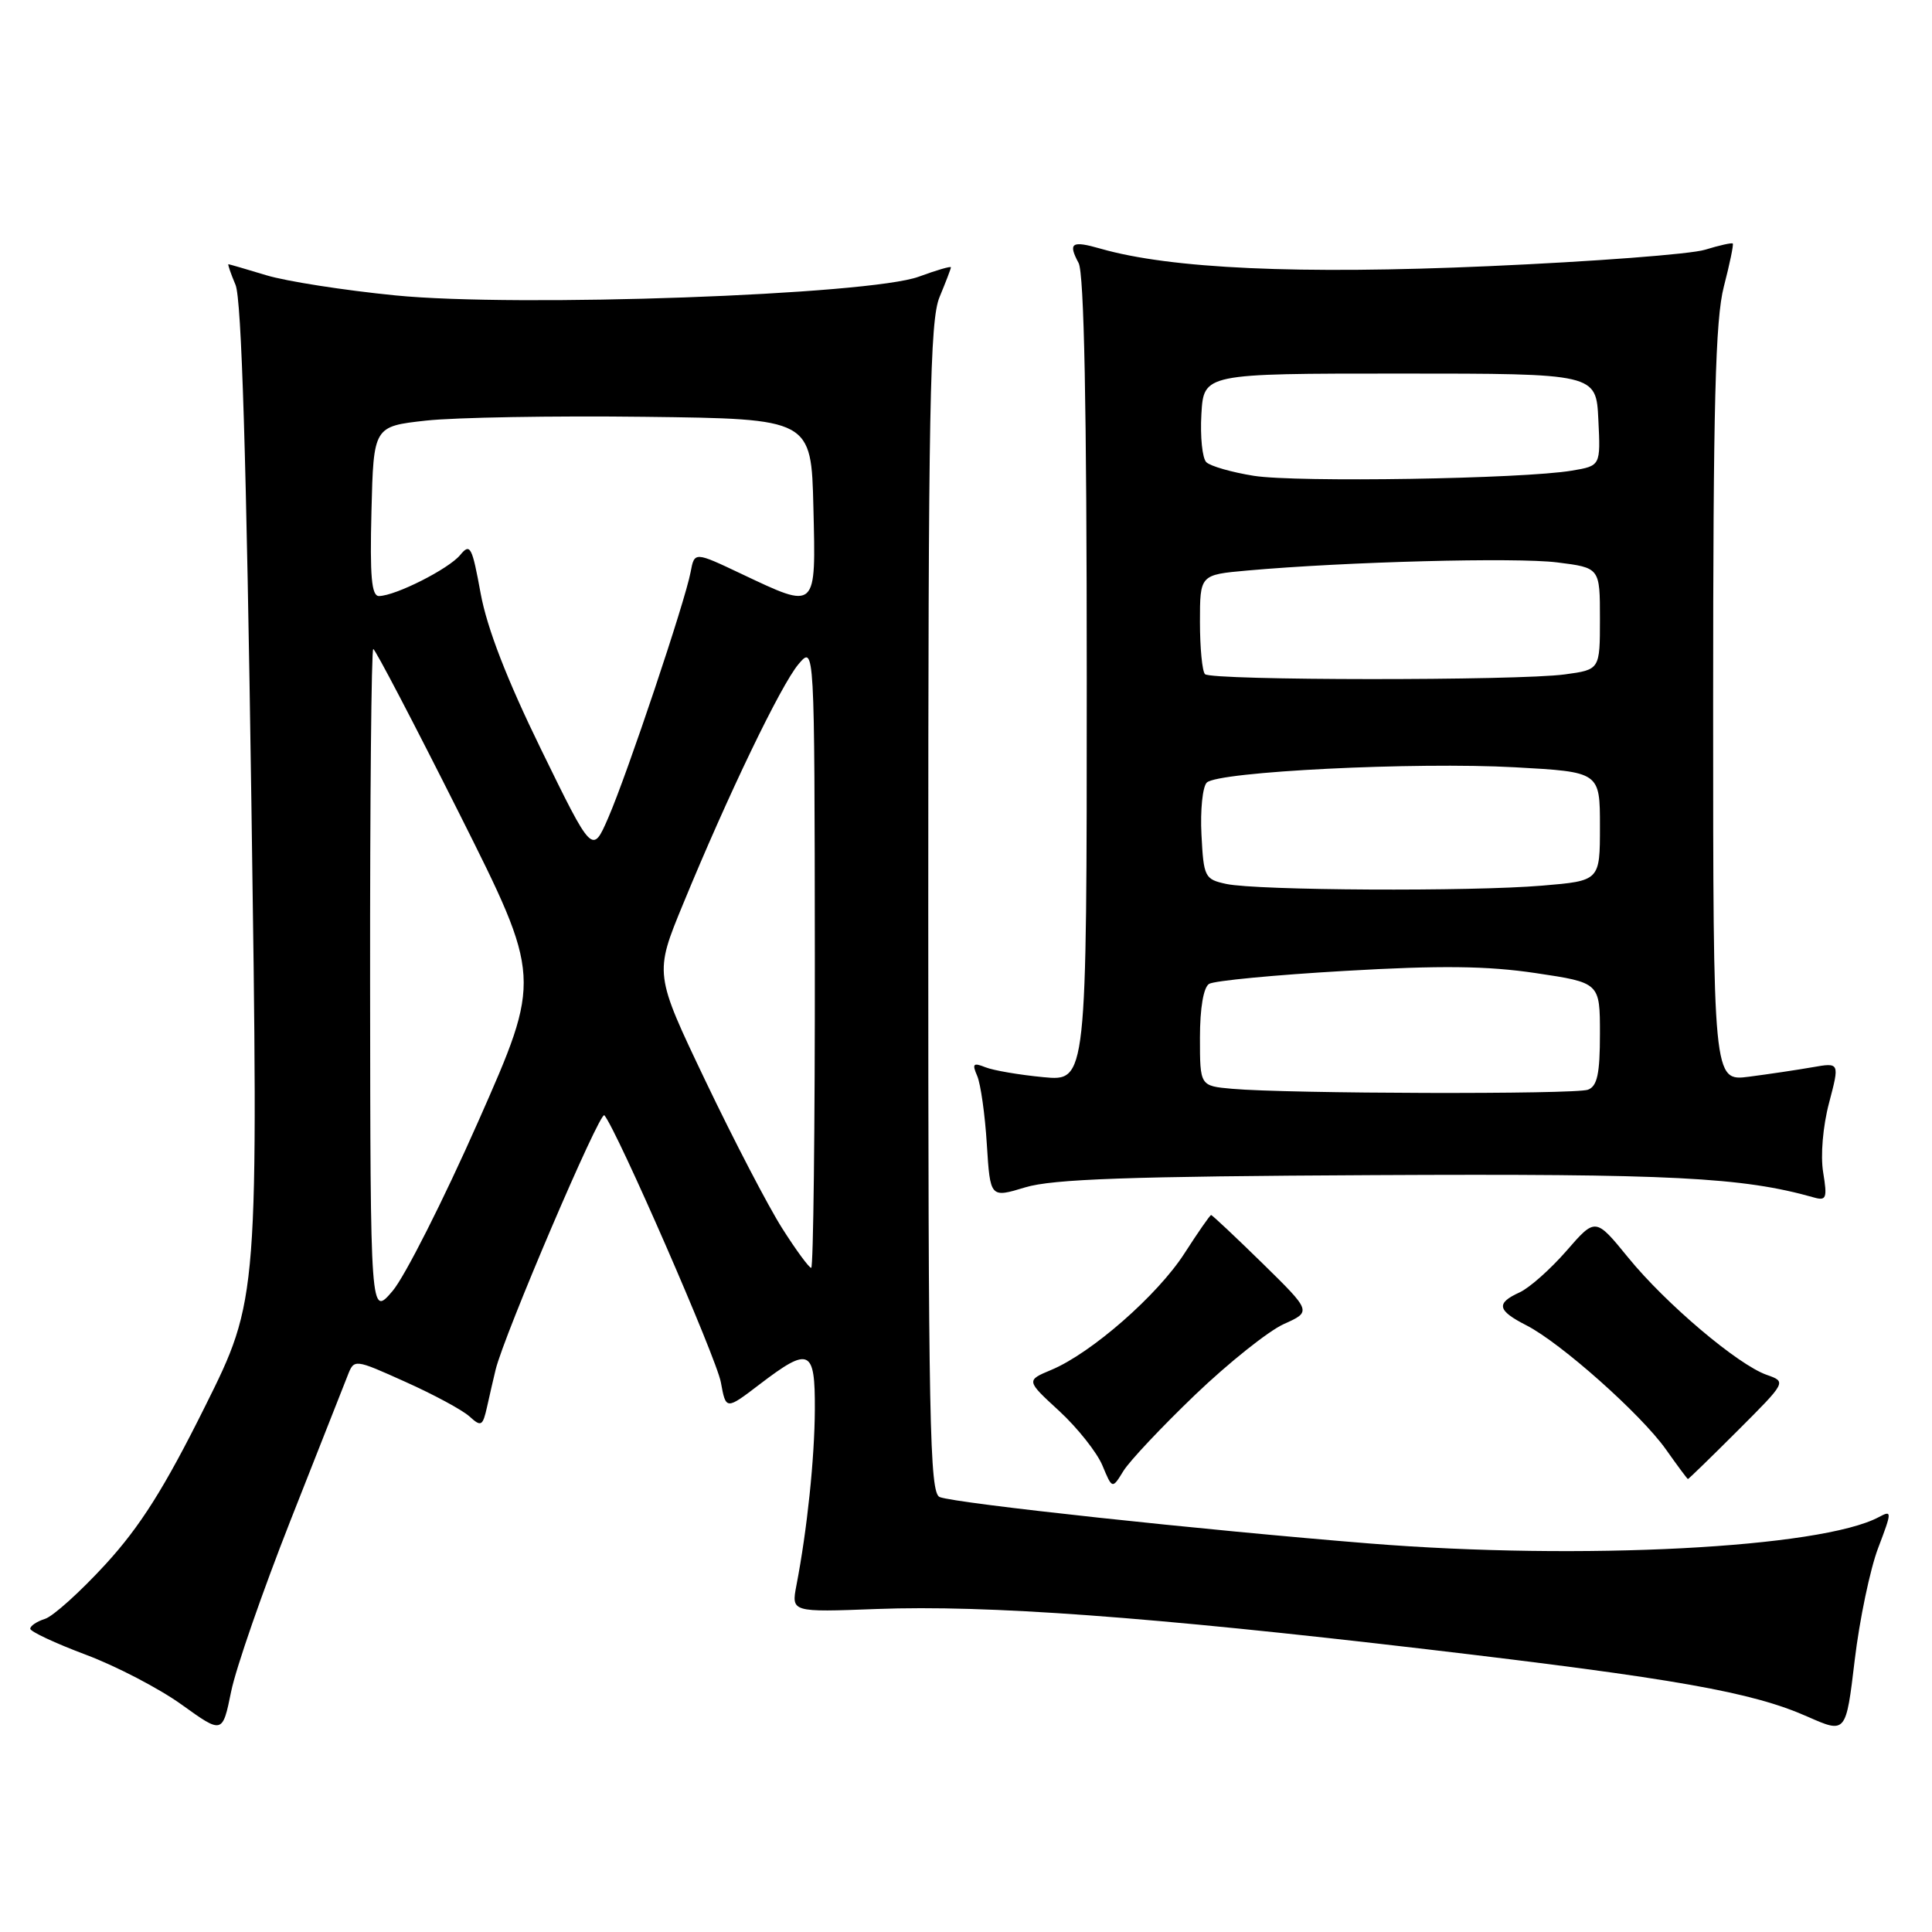 <?xml version="1.0" encoding="UTF-8" standalone="no"?>
<!DOCTYPE svg PUBLIC "-//W3C//DTD SVG 1.1//EN" "http://www.w3.org/Graphics/SVG/1.1/DTD/svg11.dtd" >
<svg xmlns="http://www.w3.org/2000/svg" xmlns:xlink="http://www.w3.org/1999/xlink" version="1.1" viewBox="0 0 256 256">
 <g >
 <path fill="currentColor"
d=" M 38.48 201.50 C 42.17 192.15 45.57 183.50 46.06 182.28 C 46.93 180.05 46.93 180.05 53.71 183.10 C 57.44 184.77 61.26 186.83 62.20 187.68 C 63.76 189.10 63.96 188.99 64.55 186.36 C 64.90 184.79 65.40 182.60 65.67 181.50 C 66.77 176.93 79.51 147.12 80.08 147.78 C 81.73 149.70 94.94 179.96 95.52 183.17 C 96.19 186.84 96.19 186.84 100.67 183.42 C 107.26 178.39 108.01 178.74 107.97 186.75 C 107.94 193.28 106.95 202.70 105.53 210.07 C 104.85 213.63 104.85 213.63 116.17 213.20 C 130.80 212.65 152.31 214.22 189.00 218.53 C 222.08 222.42 232.14 224.20 239.52 227.47 C 244.60 229.71 244.60 229.71 245.76 219.96 C 246.40 214.60 247.80 207.92 248.86 205.13 C 250.71 200.27 250.71 200.08 248.96 201.02 C 241.30 205.12 209.49 206.77 181.50 204.52 C 159.47 202.75 126.73 199.22 124.52 198.37 C 123.18 197.85 123.00 188.71 123.00 120.36 C 123.00 53.80 123.21 42.43 124.50 39.35 C 125.32 37.37 126.00 35.61 126.00 35.42 C 126.00 35.24 124.09 35.80 121.75 36.66 C 115.21 39.08 68.58 40.75 52.37 39.14 C 45.60 38.47 37.91 37.27 35.28 36.47 C 32.65 35.67 30.40 35.02 30.27 35.01 C 30.15 35.00 30.57 36.24 31.21 37.75 C 32.01 39.65 32.65 60.76 33.31 106.32 C 34.26 172.13 34.26 172.13 27.15 186.40 C 21.77 197.21 18.57 202.27 13.98 207.28 C 10.65 210.91 7.04 214.17 5.96 214.51 C 4.88 214.85 4.00 215.44 4.01 215.82 C 4.02 216.19 7.32 217.74 11.35 219.25 C 15.38 220.76 21.11 223.74 24.08 225.88 C 29.48 229.76 29.48 229.76 30.63 224.13 C 31.26 221.03 34.80 210.85 38.48 201.50 Z  M 158.37 184.81 C 162.79 180.58 168.07 176.37 170.10 175.45 C 173.80 173.79 173.80 173.79 167.28 167.39 C 163.69 163.88 160.63 161.00 160.48 161.00 C 160.33 161.00 158.75 163.28 156.96 166.06 C 153.40 171.61 144.62 179.29 139.32 181.51 C 135.95 182.92 135.95 182.92 140.37 186.98 C 142.79 189.22 145.36 192.46 146.08 194.19 C 147.38 197.32 147.38 197.32 148.86 194.91 C 149.68 193.58 153.96 189.04 158.37 184.81 Z  M 230.27 189.55 C 236.72 183.10 236.72 183.10 234.11 182.18 C 230.29 180.85 220.71 172.74 215.74 166.63 C 211.41 161.32 211.41 161.32 207.56 165.75 C 205.44 168.18 202.65 170.66 201.35 171.25 C 198.19 172.69 198.39 173.64 202.25 175.61 C 206.80 177.93 217.44 187.39 220.74 192.05 C 222.26 194.20 223.57 195.97 223.66 195.98 C 223.74 195.99 226.72 193.10 230.27 189.55 Z  M 182.00 155.71 C 221.50 155.51 230.88 155.99 240.35 158.67 C 242.00 159.14 242.14 158.77 241.58 155.35 C 241.21 153.12 241.54 149.24 242.36 146.14 C 243.77 140.78 243.77 140.78 240.13 141.42 C 238.13 141.77 234.36 142.33 231.75 142.67 C 227.00 143.28 227.00 143.28 227.00 93.36 C 227.00 53.50 227.29 42.33 228.42 37.97 C 229.20 34.96 229.73 32.40 229.60 32.27 C 229.47 32.14 227.82 32.51 225.93 33.09 C 224.05 33.68 211.12 34.66 197.22 35.27 C 172.08 36.38 155.10 35.61 145.83 32.95 C 142.00 31.85 141.49 32.18 142.92 34.85 C 143.65 36.22 144.00 53.86 144.00 90.07 C 144.00 143.28 144.00 143.28 138.25 142.73 C 135.09 142.43 131.63 141.84 130.58 141.42 C 128.95 140.77 128.78 140.95 129.49 142.58 C 129.94 143.63 130.52 147.70 130.76 151.62 C 131.21 158.74 131.21 158.74 135.85 157.33 C 139.48 156.23 149.60 155.87 182.00 155.71 Z  M 49.04 130.25 C 49.02 105.91 49.21 86.00 49.46 86.00 C 49.71 86.00 54.83 95.80 60.85 107.78 C 71.78 129.57 71.78 129.57 63.37 148.60 C 58.74 159.07 53.63 169.17 52.02 171.06 C 49.08 174.50 49.08 174.50 49.04 130.25 Z  M 103.64 162.75 C 101.80 159.86 97.24 151.09 93.50 143.27 C 86.70 129.03 86.70 129.03 90.52 119.77 C 96.44 105.37 103.48 90.75 105.81 88.00 C 107.93 85.50 107.93 85.50 107.97 126.75 C 107.99 149.44 107.77 168.00 107.49 168.00 C 107.21 168.00 105.47 165.64 103.64 162.75 Z  M 71.72 99.35 C 67.16 90.03 64.54 83.25 63.69 78.64 C 62.55 72.39 62.30 71.93 60.97 73.55 C 59.43 75.40 52.43 78.94 50.22 78.98 C 49.23 78.99 49.00 76.39 49.22 67.75 C 49.50 56.50 49.50 56.50 56.46 55.73 C 60.29 55.31 73.34 55.08 85.46 55.23 C 107.50 55.50 107.50 55.50 107.78 67.25 C 108.11 80.96 108.29 80.79 98.26 76.05 C 92.02 73.09 92.02 73.09 91.51 75.80 C 90.80 79.64 83.11 102.58 80.60 108.35 C 78.49 113.21 78.49 113.21 71.72 99.35 Z  M 163.25 144.27 C 159.00 143.89 159.00 143.89 159.00 137.50 C 159.00 133.57 159.47 130.83 160.21 130.37 C 160.88 129.95 168.98 129.18 178.20 128.65 C 190.87 127.91 197.05 127.98 203.49 128.94 C 212.00 130.21 212.00 130.21 212.00 137.00 C 212.00 142.27 211.65 143.92 210.42 144.39 C 208.76 145.03 170.58 144.93 163.25 144.27 Z  M 162.50 117.13 C 159.63 116.51 159.49 116.24 159.20 110.60 C 159.03 107.36 159.35 104.25 159.90 103.70 C 161.36 102.24 187.53 100.94 200.75 101.67 C 212.00 102.29 212.00 102.29 212.00 109.50 C 212.00 116.71 212.00 116.71 204.35 117.35 C 194.93 118.15 166.59 118.00 162.50 117.13 Z  M 159.67 89.33 C 159.30 88.97 159.00 85.85 159.00 82.41 C 159.00 76.16 159.00 76.16 165.25 75.60 C 178.37 74.43 200.87 73.84 206.32 74.52 C 212.00 75.23 212.00 75.23 212.00 81.98 C 212.00 88.73 212.00 88.73 207.36 89.36 C 201.19 90.21 160.52 90.18 159.67 89.33 Z  M 166.15 63.05 C 163.20 62.58 160.36 61.76 159.84 61.24 C 159.31 60.71 159.02 57.86 159.19 54.89 C 159.50 49.50 159.50 49.50 185.50 49.50 C 211.50 49.50 211.50 49.50 211.79 55.61 C 212.09 61.72 212.09 61.72 208.29 62.36 C 201.81 63.46 171.78 63.94 166.15 63.05 Z "/>
</g>
</svg>